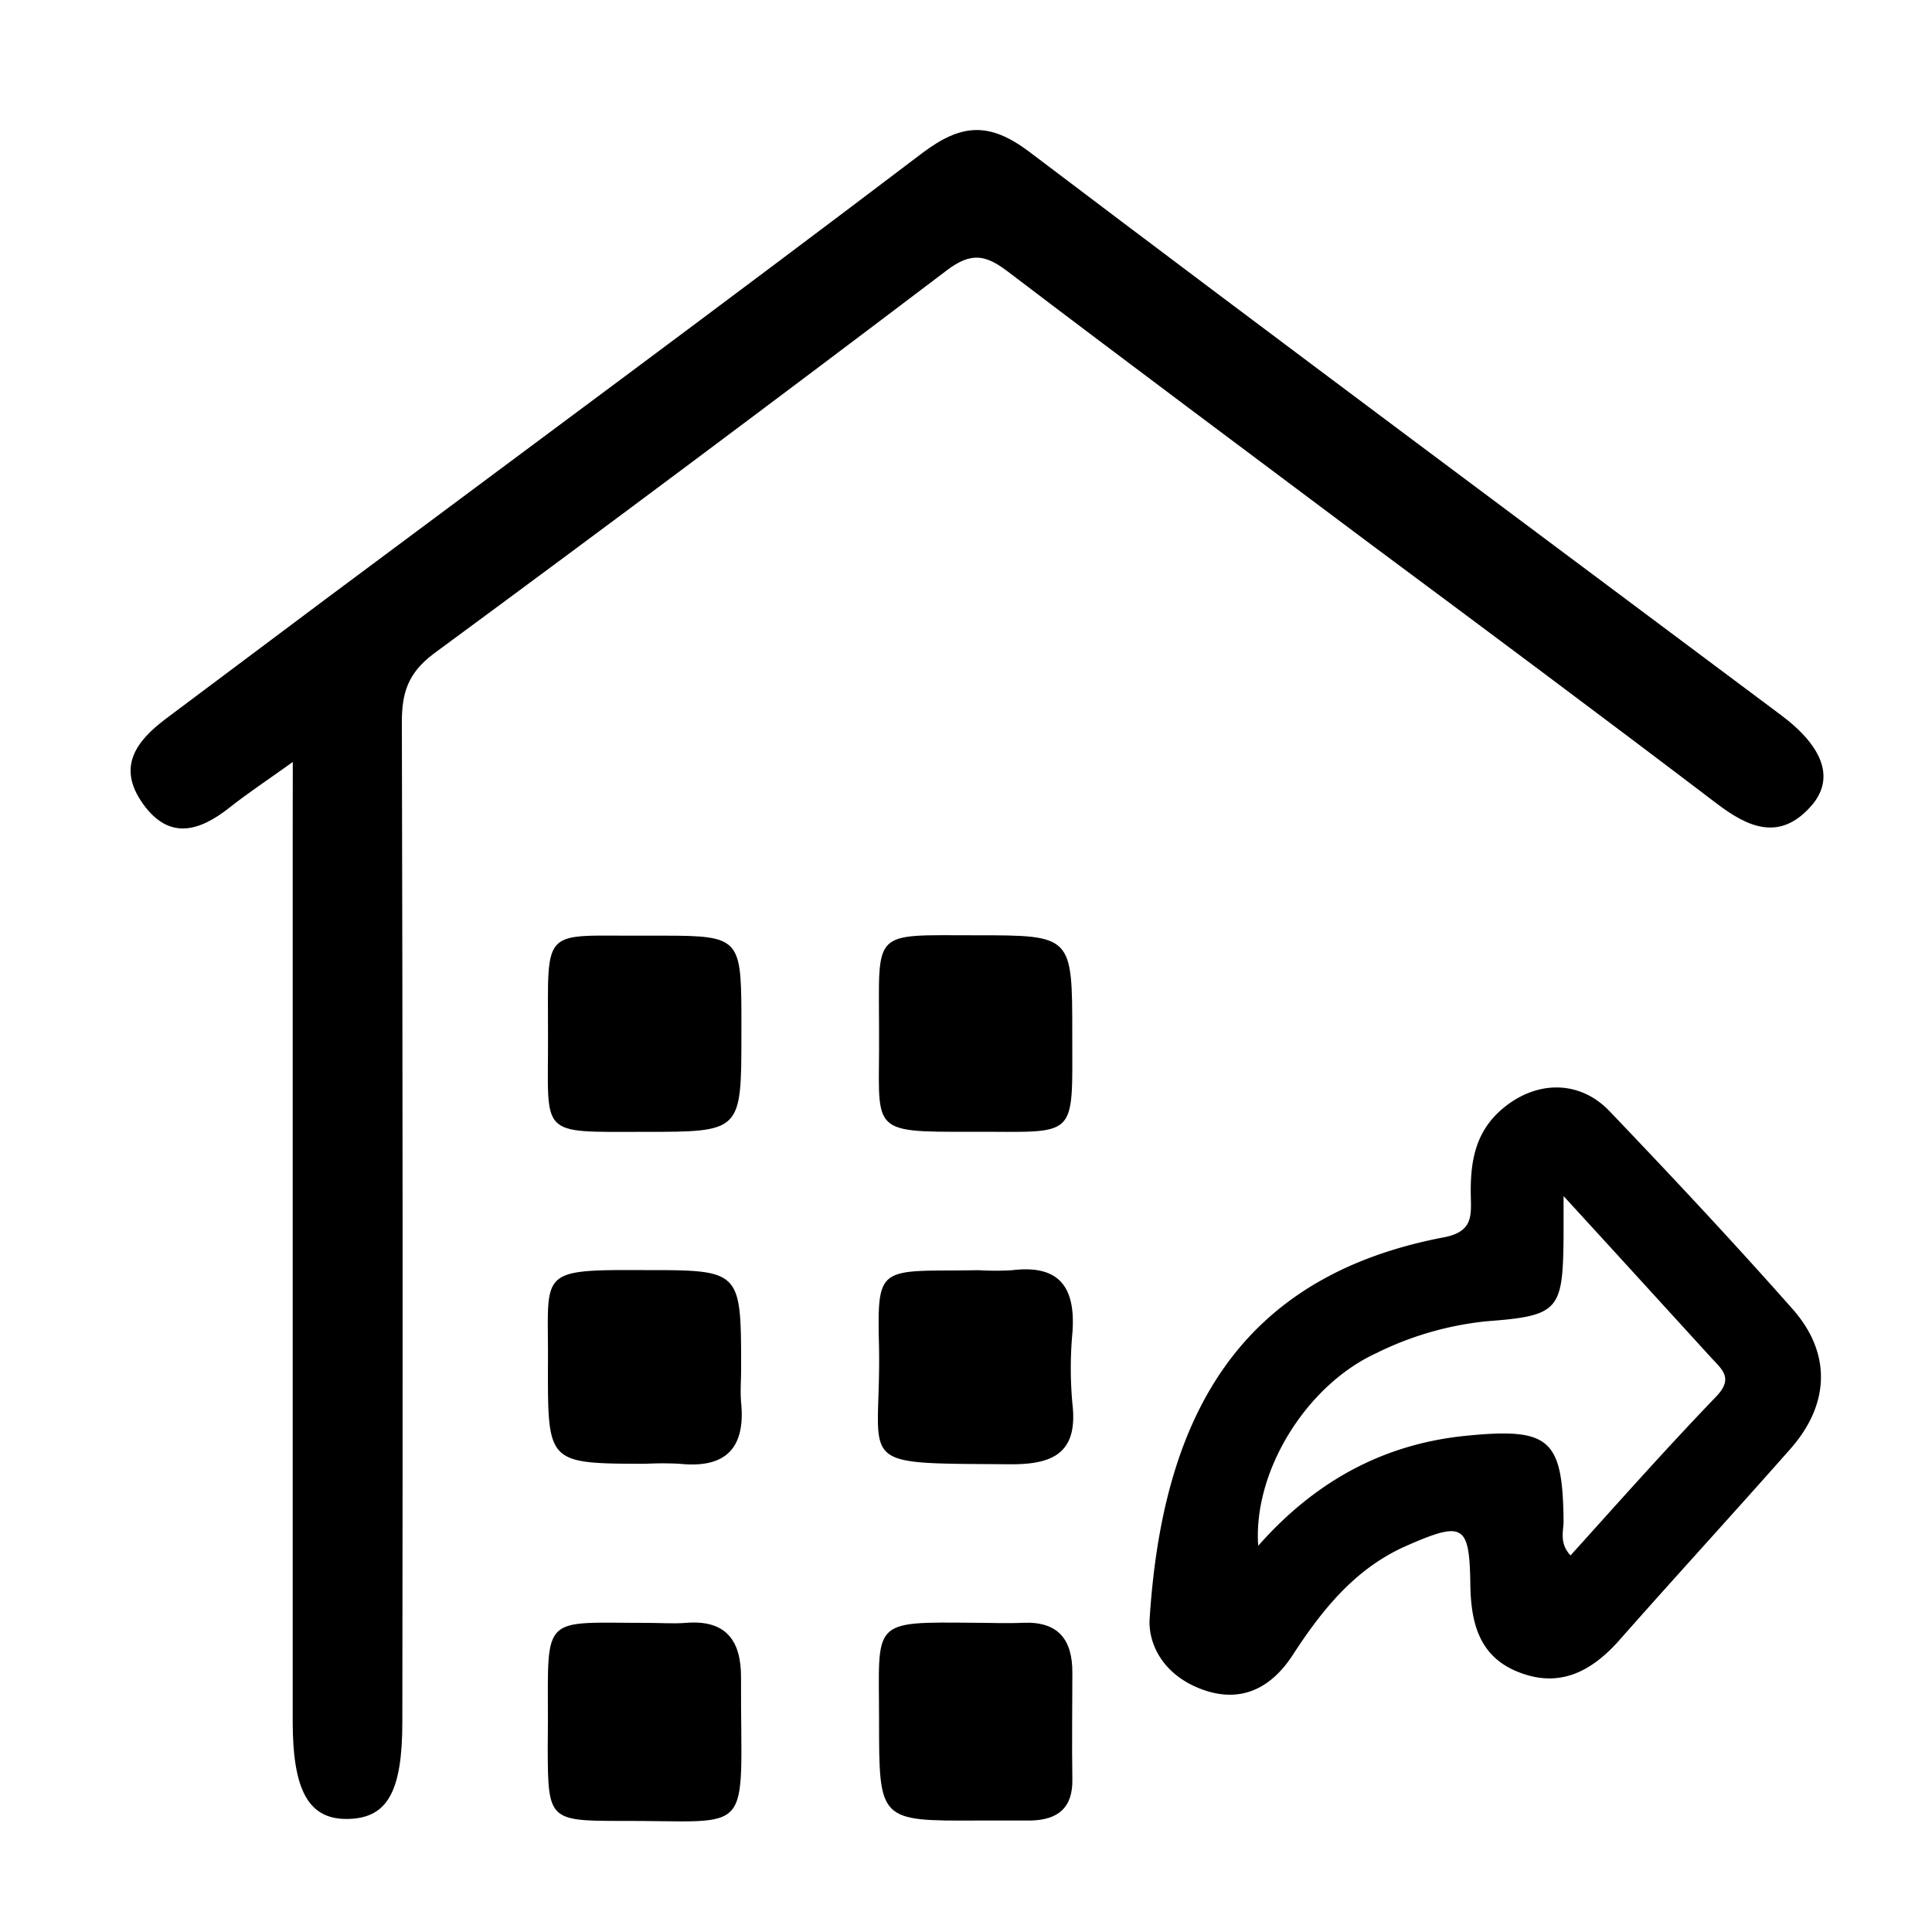 <svg id="图层_1" data-name="图层 1" xmlns="http://www.w3.org/2000/svg" viewBox="0 0 200 200">
  <title>出库</title>
  <g>
    <path d="M30.31,78.88c-2.79,2-4.71,3.26-6.51,4.69-3.14,2.49-6.27,3.46-9-.36s-.7-6.5,2.39-8.82q8.19-6.13,16.37-12.26C54.24,46.71,75,31.38,95.52,15.81c4-3,6.87-3.22,11-.12,25.86,19.58,51.9,38.92,77.87,58.35,4.43,3.32,5.62,6.67,3,9.51-3.17,3.49-6.37,2.15-9.64-.34C165.71,74.06,153.55,65,141.44,56c-12.38-9.28-24.79-18.52-37.1-27.88-2.26-1.72-3.77-2.08-6.32-.14Q71.61,48,44.87,67.69c-2.65,2-3.28,4.06-3.27,7.11q.13,51.71.05,103.43c0,7.14-1.5,9.9-5.44,10.06-4.18.18-5.91-2.77-5.91-10.09q0-46.22,0-92.44C30.31,83.79,30.31,81.81,30.31,78.88Z"/>
    <path d="M119,167.74c1.3-20.8,9-35.55,30.45-39.65,2.94-.56,2.86-2.1,2.81-4.16-.08-3.42.35-6.62,3.18-9.07,3.46-3,8-3.15,11.17.16,6.44,6.74,12.82,13.55,19,20.54,4,4.56,3.8,9.82-.27,14.43-5.84,6.62-11.81,13.12-17.65,19.74-2.9,3.29-6.24,5.09-10.58,3.33-4-1.61-4.84-5.09-4.9-9-.09-6.29-.7-6.64-6.7-4-5.25,2.33-8.67,6.62-11.69,11.27-2.31,3.55-5.48,5-9.4,3.55S118.92,170.34,119,167.74Zm42.86-43.89c0,2.17,0,3.14,0,4.11-.07,7.71-.45,8.25-8,8.82a33.26,33.26,0,0,0-11.39,3.3c-7.31,3.36-12.77,12.32-12.22,19.94,5.82-6.6,12.86-10.53,21.52-11.39s10,.31,10.09,8.83c0,1.06-.47,2.26.72,3.56,5-5.54,9.93-11.1,15.06-16.43,1.8-1.87.71-2.75-.46-4C172.4,135.35,167.6,130.08,161.89,123.85Z"/>
    <path d="M91,178.12c0-10.4-1-10.23,9.92-10.13,1.67,0,3.33.08,5,0,3.65-.15,5.11,1.76,5.09,5.19,0,3.67-.06,7.33,0,11,.06,3-1.53,4.21-4.29,4.28-1.83,0-3.66,0-5.5,0C91,188.51,91,188.51,91,178.12Z"/>
    <path d="M56.72,178.17C56.71,167,56.07,168,67,168c1.33,0,2.67.1,4,0,4.15-.35,5.73,1.84,5.71,5.65-.06,16.92,1.71,14.77-12.75,14.85-7.09,0-7.23-.24-7.26-7.31C56.71,180.17,56.72,179.17,56.72,178.17Z" style=""/>
    <path d="M101.31,131.49a29,29,0,0,0,3.48,0c4.94-.6,6.56,1.84,6.23,6.42a40.33,40.33,0,0,0,0,7.45c.57,5-1.94,6.25-6.43,6.22-16.75-.13-13.31.45-13.6-12.42-.17-7.62,0-7.63,7.81-7.64Z"/>
    <path d="M56.72,141.57c.12-10-1.44-10.14,10-10.09,10,0,10,0,10,10.2,0,1.17-.1,2.34,0,3.5.47,4.75-1.61,6.85-6.37,6.35a33.76,33.76,0,0,0-3.5,0C56.72,151.51,56.72,151.51,56.72,141.57Z" style=""/>
    <path d="M91,106.82c0-10.69-.88-10,10-10,10,0,10,0,10,10.19,0,11.12.65,10.12-10.35,10.15S91.08,117.21,91,106.82Z"/>
    <path d="M66.66,117.17c-11.06,0-9.89.55-9.93-10,0-11.48-.75-10.24,10.11-10.31h2c7.54,0,7.87.37,7.91,7.85,0,.83,0,1.66,0,2.5C76.74,117.17,76.74,117.17,66.66,117.17Z" style=""/>
  </g>
</svg>
